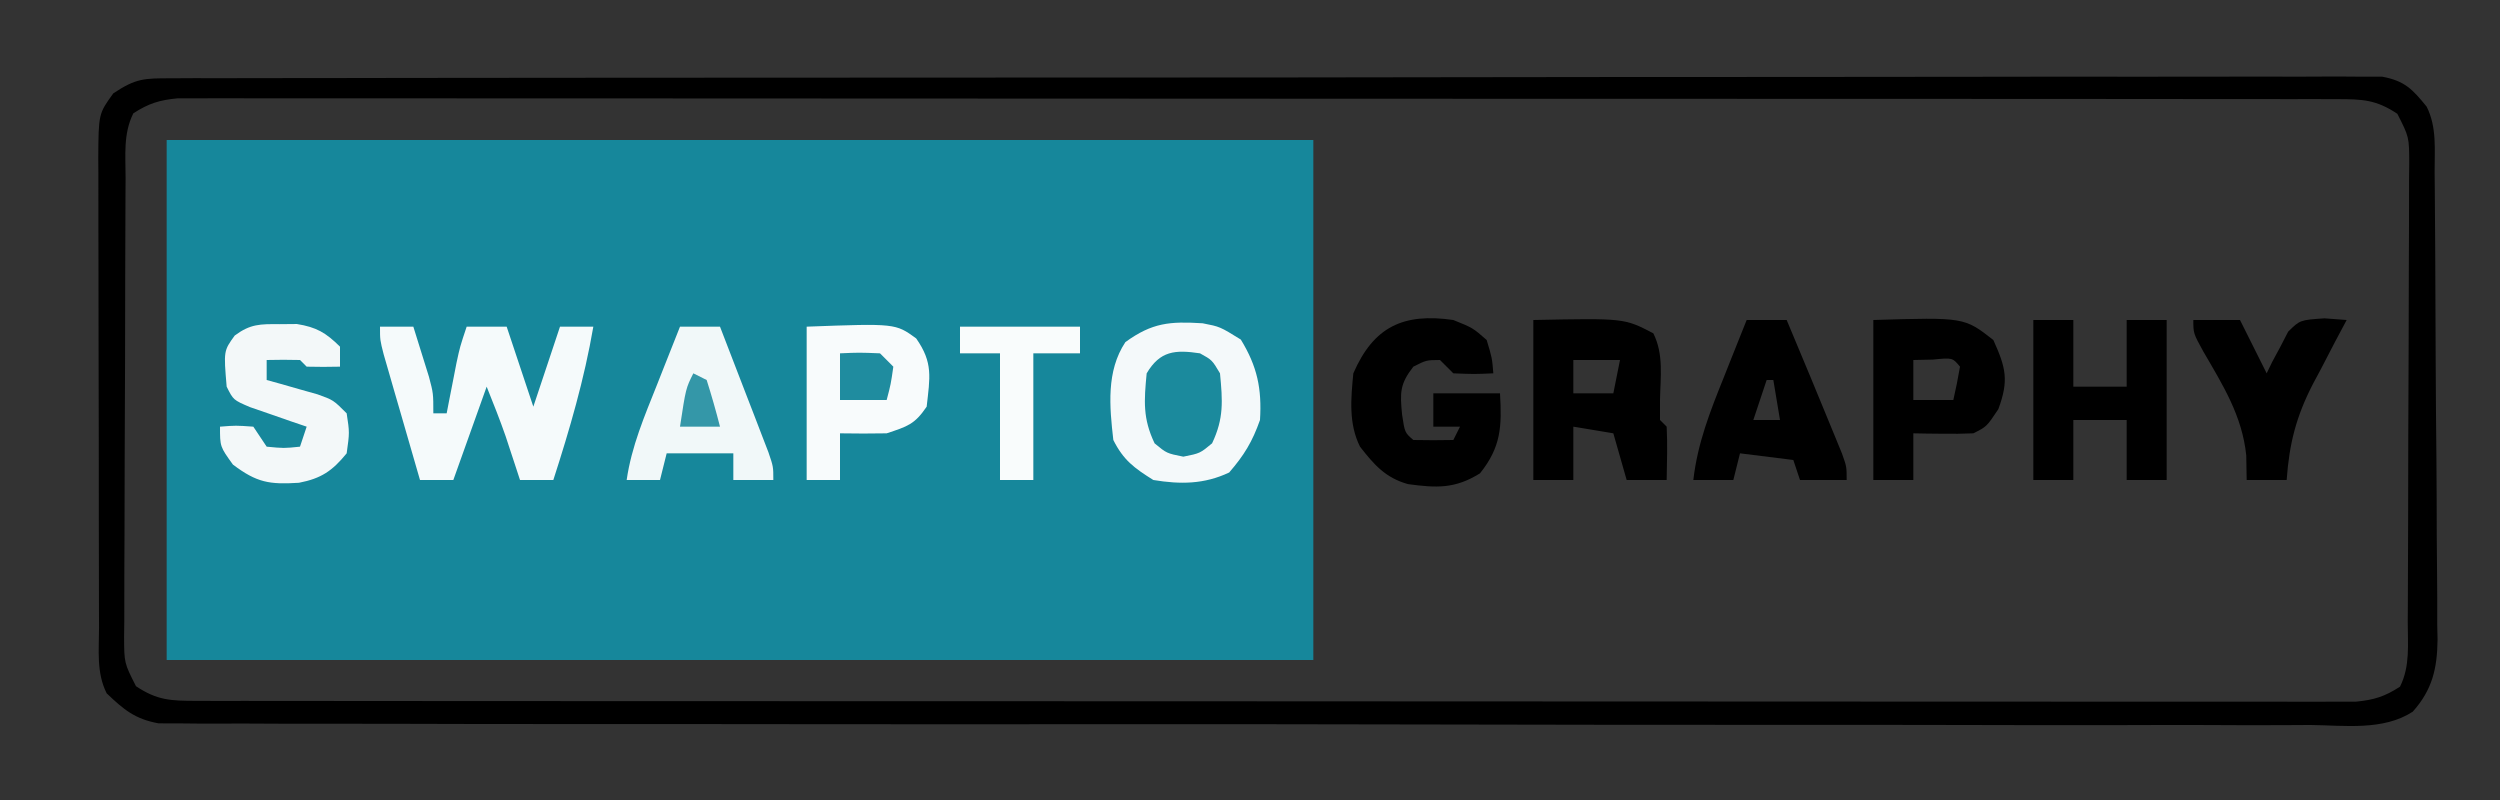 <?xml version="1.0" encoding="UTF-8"?>
<svg version="1.1" xmlns="http://www.w3.org/2000/svg" width="375" height="120">
<rect width="100%" height="100%" fill="#333333" stroke="none"/>
<path d="M0 0 C56.76 0 113.52 0 172 0 C172 25.74 172 51.48 172 78 C115.24 78 58.48 78 0 78 C0 52.26 0 26.52 0 0 Z " fill="#16879B" transform="translate(25,21)"/>
<path d="M0 0 C1.782 -0.01 1.782 -0.01 3.6 -0.02 C4.911 -0.016 6.222 -0.013 7.574 -0.01 C8.976 -0.014 10.378 -0.018 11.78 -0.024 C15.642 -0.036 19.504 -0.036 23.366 -0.033 C27.528 -0.033 31.69 -0.044 35.851 -0.054 C44.008 -0.07 52.164 -0.076 60.32 -0.077 C66.948 -0.078 73.575 -0.082 80.203 -0.088 C98.98 -0.106 117.756 -0.115 136.533 -0.114 C138.052 -0.113 138.052 -0.113 139.602 -0.113 C140.616 -0.113 141.631 -0.113 142.675 -0.113 C159.117 -0.112 175.558 -0.131 192 -0.16 C208.869 -0.188 225.738 -0.202 242.607 -0.2 C252.083 -0.2 261.558 -0.205 271.034 -0.227 C279.101 -0.245 287.168 -0.249 295.234 -0.236 C299.352 -0.229 303.47 -0.229 307.588 -0.246 C311.355 -0.262 315.122 -0.259 318.889 -0.242 C320.903 -0.237 322.917 -0.253 324.931 -0.268 C326.717 -0.255 326.717 -0.255 328.538 -0.241 C330.083 -0.241 330.083 -0.241 331.659 -0.242 C335.036 0.389 336.196 1.627 338.332 4.257 C339.889 7.371 339.506 10.681 339.525 14.1 C339.533 14.91 339.541 15.72 339.55 16.554 C339.575 19.242 339.591 21.929 339.606 24.617 C339.611 25.534 339.616 26.451 339.622 27.397 C339.648 32.254 339.668 37.11 339.682 41.967 C339.699 46.982 339.744 51.997 339.795 57.011 C339.828 60.868 339.84 64.725 339.845 68.583 C339.852 70.431 339.867 72.279 339.891 74.128 C339.923 76.718 339.923 79.306 339.916 81.897 C339.932 82.658 339.948 83.418 339.965 84.202 C339.915 88.541 339.178 91.726 336.245 95.009 C331.818 97.898 325.985 97.063 320.895 97.006 C319.496 97.011 318.097 97.019 316.698 97.03 C312.853 97.051 309.009 97.035 305.165 97.012 C301.019 96.995 296.873 97.011 292.727 97.024 C284.605 97.043 276.484 97.03 268.362 97.005 C258.907 96.978 249.452 96.982 239.997 96.986 C223.129 96.992 206.261 96.969 189.393 96.93 C173.019 96.892 156.645 96.877 140.271 96.889 C122.448 96.901 104.625 96.9 86.801 96.878 C84.901 96.875 83.001 96.873 81.102 96.87 C79.699 96.869 79.699 96.869 78.269 96.867 C71.676 96.859 65.082 96.86 58.489 96.864 C50.456 96.868 42.423 96.857 34.391 96.828 C30.291 96.814 26.191 96.806 22.091 96.815 C18.339 96.823 14.588 96.813 10.837 96.788 C8.833 96.779 6.83 96.79 4.827 96.802 C3.639 96.79 2.451 96.778 1.228 96.766 C-0.31 96.764 -0.31 96.764 -1.879 96.761 C-5.411 96.123 -7.097 94.71 -9.668 92.257 C-11.229 89.134 -10.815 85.811 -10.813 82.383 C-10.818 81.163 -10.818 81.163 -10.823 79.919 C-10.833 77.222 -10.835 74.525 -10.836 71.828 C-10.839 69.957 -10.842 68.086 -10.846 66.215 C-10.852 62.289 -10.854 58.363 -10.853 54.437 C-10.853 49.405 -10.867 44.372 -10.884 39.339 C-10.895 35.473 -10.897 31.608 -10.897 27.742 C-10.898 25.887 -10.902 24.031 -10.91 22.176 C-10.92 19.58 -10.917 16.986 -10.911 14.391 C-10.916 13.623 -10.922 12.855 -10.928 12.063 C-10.888 5.319 -10.888 5.319 -8.668 2.257 C-5.243 -0.026 -4.025 0.006 0 0 Z M-5.668 5.257 C-7.209 8.339 -6.824 11.582 -6.829 14.964 C-6.834 15.759 -6.839 16.555 -6.844 17.374 C-6.859 20.011 -6.865 22.648 -6.871 25.285 C-6.877 27.113 -6.883 28.941 -6.888 30.77 C-6.899 34.606 -6.905 38.442 -6.908 42.278 C-6.914 47.199 -6.938 52.119 -6.966 57.04 C-6.985 60.817 -6.99 64.594 -6.991 68.372 C-6.994 70.186 -7.003 72.001 -7.016 73.815 C-7.033 76.351 -7.031 78.886 -7.024 81.421 C-7.034 82.174 -7.043 82.927 -7.052 83.702 C-7.042 87.703 -7.042 87.703 -5.271 91.185 C-2.099 93.308 -0.048 93.383 3.752 93.386 C4.91 93.389 6.068 93.392 7.261 93.396 C8.544 93.394 9.828 93.393 11.15 93.391 C12.518 93.393 13.886 93.395 15.255 93.398 C19.028 93.404 22.801 93.404 26.574 93.403 C30.638 93.402 34.702 93.408 38.766 93.413 C46.734 93.421 54.701 93.424 62.669 93.424 C69.143 93.425 75.617 93.427 82.091 93.43 C100.431 93.439 118.771 93.443 137.11 93.443 C138.595 93.443 138.595 93.443 140.109 93.443 C141.1 93.443 142.09 93.442 143.111 93.442 C159.171 93.442 175.231 93.452 191.291 93.466 C207.767 93.48 224.242 93.487 240.718 93.486 C249.974 93.486 259.23 93.489 268.485 93.499 C276.365 93.508 284.245 93.511 292.126 93.504 C296.148 93.501 300.171 93.5 304.194 93.509 C307.874 93.517 311.554 93.516 315.234 93.507 C317.201 93.505 319.168 93.512 321.136 93.52 C322.299 93.515 323.462 93.511 324.661 93.506 C325.666 93.506 326.672 93.507 327.709 93.507 C330.427 93.248 332.053 92.738 334.332 91.257 C335.873 88.176 335.488 84.932 335.493 81.55 C335.498 80.755 335.503 79.96 335.508 79.141 C335.523 76.504 335.53 73.867 335.535 71.23 C335.541 69.402 335.547 67.573 335.553 65.745 C335.563 61.909 335.569 58.073 335.572 54.237 C335.578 49.316 335.602 44.395 335.63 39.474 C335.649 35.697 335.654 31.92 335.656 28.143 C335.659 26.328 335.667 24.514 335.68 22.699 C335.697 20.164 335.695 17.629 335.689 15.093 C335.698 14.341 335.707 13.588 335.716 12.812 C335.706 8.811 335.706 8.811 333.935 5.33 C330.763 3.207 328.712 3.131 324.912 3.129 C323.754 3.125 322.596 3.122 321.403 3.119 C319.478 3.121 319.478 3.121 317.515 3.124 C316.146 3.122 314.778 3.119 313.41 3.117 C309.637 3.111 305.863 3.111 302.09 3.112 C298.026 3.112 293.962 3.107 289.898 3.102 C281.93 3.094 273.963 3.091 265.996 3.09 C259.522 3.09 253.048 3.088 246.574 3.085 C228.234 3.076 209.894 3.071 191.554 3.072 C190.07 3.072 190.07 3.072 188.555 3.072 C187.565 3.072 186.574 3.072 185.553 3.072 C169.493 3.072 153.433 3.063 137.373 3.049 C120.897 3.034 104.422 3.028 87.946 3.028 C78.69 3.029 69.435 3.026 60.179 3.015 C52.299 3.006 44.419 3.004 36.539 3.011 C32.516 3.014 28.493 3.014 24.471 3.005 C20.791 2.998 17.111 2.999 13.431 3.008 C11.463 3.01 9.496 3.002 7.529 2.994 C5.784 3.001 5.784 3.001 4.004 3.008 C2.998 3.008 1.992 3.008 0.955 3.008 C-1.763 3.266 -3.388 3.777 -5.668 5.257 Z " fill="#000000" transform="translate(25.668,11.743)"/>
<path d="M0 0 C2.602 0.508 2.602 0.508 5.727 2.445 C8.191 6.471 8.892 9.807 8.602 14.508 C7.455 17.767 6.219 19.795 3.977 22.383 C0.237 24.154 -3.344 24.18 -7.398 23.508 C-10.269 21.714 -11.89 20.525 -13.398 17.508 C-13.971 12.503 -14.481 7.178 -11.586 2.82 C-7.554 -0.105 -4.895 -0.303 0 0 Z " fill="#F4F9FA" transform="translate(180.398,48.492)"/>
<path d="M0 0 C1.65 0 3.3 0 5 0 C5.505 1.603 6.004 3.207 6.5 4.812 C6.778 5.706 7.057 6.599 7.344 7.52 C8 10 8 10 8 13 C8.66 13 9.32 13 10 13 C10.133 12.313 10.266 11.626 10.402 10.918 C10.579 10.017 10.756 9.116 10.938 8.188 C11.199 6.848 11.199 6.848 11.465 5.48 C12 3 12 3 13 0 C14.98 0 16.96 0 19 0 C20.32 3.96 21.64 7.92 23 12 C23.66 10.02 24.32 8.04 25 6 C26 3 26 3 27 0 C28.65 0 30.3 0 32 0 C30.647 7.884 28.456 15.394 26 23 C24.35 23 22.7 23 21 23 C20.71 22.112 20.71 22.112 20.414 21.207 C20.154 20.417 19.893 19.627 19.625 18.812 C19.37 18.035 19.115 17.258 18.852 16.457 C17.98 13.943 16.988 11.471 16 9 C14.35 13.62 12.7 18.24 11 23 C9.35 23 7.7 23 6 23 C4.996 19.543 3.997 16.084 3 12.625 C2.714 11.64 2.428 10.655 2.133 9.641 C1.862 8.7 1.591 7.759 1.312 6.789 C1.061 5.92 0.81 5.05 0.551 4.155 C0 2 0 2 0 0 Z " fill="#F5FAFB" transform="translate(57,49)"/>
<path d="M0 0 C13.648 -0.276 13.648 -0.276 18 2 C19.582 5.164 19.062 8.539 19 12 C19 12.99 19 13.98 19 15 C19.33 15.33 19.66 15.66 20 16 C20.141 18.671 20.042 21.324 20 24 C18.02 24 16.04 24 14 24 C13.34 21.69 12.68 19.38 12 17 C10.02 16.67 8.04 16.34 6 16 C6 18.64 6 21.28 6 24 C4.02 24 2.04 24 0 24 C0 16.08 0 8.16 0 0 Z M6 6 C6 7.65 6 9.3 6 11 C7.98 11 9.96 11 12 11 C12.33 9.35 12.66 7.7 13 6 C10.69 6 8.38 6 6 6 Z " fill="#000000" transform="translate(230,48)"/>
<path d="M0 0 C2.938 1.188 2.938 1.188 5 3 C5.812 5.688 5.812 5.688 6 8 C3.125 8.125 3.125 8.125 0 8 C-0.66 7.34 -1.32 6.68 -2 6 C-4.057 6.014 -4.057 6.014 -6 7 C-8.023 9.602 -8.012 10.875 -7.688 14.188 C-7.285 16.888 -7.285 16.888 -6 18 C-4 18.041 -2 18.043 0 18 C0.33 17.34 0.66 16.68 1 16 C-0.32 16 -1.64 16 -3 16 C-3 14.35 -3 12.7 -3 11 C0.3 11 3.6 11 7 11 C7.293 15.973 7.165 19.044 4 23 C0.234 25.344 -2.526 25.196 -6.809 24.617 C-10.191 23.664 -11.882 21.713 -14 19 C-15.724 15.551 -15.367 11.778 -15 8 C-11.957 1.001 -7.498 -1.086 0 0 Z " fill="#000000" transform="translate(218,48)"/>
<path d="M0 0 C1.98 0 3.96 0 6 0 C6 3.3 6 6.6 6 10 C8.64 10 11.28 10 14 10 C14 6.7 14 3.4 14 0 C15.98 0 17.96 0 20 0 C20 7.92 20 15.84 20 24 C18.02 24 16.04 24 14 24 C14 21.03 14 18.06 14 15 C11.36 15 8.72 15 6 15 C6 17.97 6 20.94 6 24 C4.02 24 2.04 24 0 24 C0 16.08 0 8.16 0 0 Z " fill="#000000" transform="translate(305,48)"/>
<path d="M0 0 C13.635 -0.413 13.635 -0.413 18 3 C19.885 7.162 20.351 9.051 18.75 13.375 C17 16 17 16 15 17 C13.46 17.07 11.917 17.085 10.375 17.062 C9.149 17.049 9.149 17.049 7.898 17.035 C7.272 17.024 6.645 17.012 6 17 C6 19.31 6 21.62 6 24 C4.02 24 2.04 24 0 24 C0 16.08 0 8.16 0 0 Z M6 6 C6 7.98 6 9.96 6 12 C7.98 12 9.96 12 12 12 C12.382 10.344 12.714 8.675 13 7 C11.875 5.644 11.875 5.644 8.938 5.938 C7.968 5.958 6.999 5.979 6 6 Z " fill="#000000" transform="translate(281,48)"/>
<path d="M0 0 C13.321 -0.493 13.321 -0.493 16.426 1.762 C18.991 5.41 18.488 7.612 18 12 C16.188 14.674 15.122 14.959 12 16 C9.667 16.04 7.333 16.044 5 16 C5 18.31 5 20.62 5 23 C3.35 23 1.7 23 0 23 C0 15.41 0 7.82 0 0 Z " fill="#F8FBFC" transform="translate(121,49)"/>
<path d="M0 0 C1.98 0 3.96 0 6 0 C8.459 5.866 10.91 11.736 13.312 17.625 C13.802 18.82 13.802 18.82 14.301 20.039 C15 22 15 22 15 24 C12.69 24 10.38 24 8 24 C7.67 23.01 7.34 22.02 7 21 C4.36 20.67 1.72 20.34 -1 20 C-1.33 21.32 -1.66 22.64 -2 24 C-3.98 24 -5.96 24 -8 24 C-7.366 18.483 -5.494 13.733 -3.438 8.625 C-2.943 7.378 -2.943 7.378 -2.439 6.105 C-1.632 4.068 -0.818 2.033 0 0 Z M3 9 C2.34 10.98 1.68 12.96 1 15 C2.32 15 3.64 15 5 15 C4.67 13.02 4.34 11.04 4 9 C3.67 9 3.34 9 3 9 Z " fill="#000000" transform="translate(262,48)"/>
<path d="M0 0 C1.98 0 3.96 0 6 0 C7.339 3.456 8.67 6.915 10 10.375 C10.382 11.36 10.763 12.345 11.156 13.359 C11.517 14.3 11.878 15.241 12.25 16.211 C12.585 17.08 12.92 17.95 13.266 18.845 C14 21 14 21 14 23 C12.02 23 10.04 23 8 23 C8 21.68 8 20.36 8 19 C4.7 19 1.4 19 -2 19 C-2.33 20.32 -2.66 21.64 -3 23 C-4.65 23 -6.3 23 -8 23 C-7.269 17.945 -5.316 13.401 -3.438 8.688 C-3.108 7.852 -2.779 7.016 -2.439 6.154 C-1.63 4.101 -0.817 2.05 0 0 Z " fill="#F1F8F9" transform="translate(102,49)"/>
<path d="M0 0 C1.282 -0.012 1.282 -0.012 2.59 -0.023 C5.542 0.452 6.945 1.282 9.062 3.375 C9.062 4.365 9.062 5.355 9.062 6.375 C7.396 6.418 5.729 6.416 4.062 6.375 C3.732 6.045 3.402 5.715 3.062 5.375 C1.396 5.334 -0.271 5.332 -1.938 5.375 C-1.938 6.365 -1.938 7.355 -1.938 8.375 C-1.239 8.568 -0.54 8.762 0.18 8.961 C1.09 9.221 2 9.482 2.938 9.75 C3.842 10.005 4.747 10.26 5.68 10.523 C8.062 11.375 8.062 11.375 10.062 13.375 C10.5 16.25 10.5 16.25 10.062 19.375 C7.915 22.007 6.256 23.144 2.902 23.793 C-1.502 24.065 -3.391 23.788 -7 21.062 C-8.938 18.375 -8.938 18.375 -8.938 15.375 C-6.562 15.188 -6.562 15.188 -3.938 15.375 C-2.947 16.86 -2.947 16.86 -1.938 18.375 C0.646 18.625 0.646 18.625 3.062 18.375 C3.393 17.385 3.723 16.395 4.062 15.375 C2.889 14.977 2.889 14.977 1.691 14.57 C0.174 14.041 0.174 14.041 -1.375 13.5 C-2.384 13.152 -3.394 12.804 -4.434 12.445 C-6.938 11.375 -6.938 11.375 -7.938 9.375 C-8.394 4.006 -8.394 4.006 -6.73 1.707 C-4.38 -0.04 -2.907 -0.026 0 0 Z " fill="#F3F8F9" transform="translate(41.938,48.625)"/>
<path d="M0 0 C2.31 0 4.62 0 7 0 C8.32 2.64 9.64 5.28 11 8 C11.28 7.423 11.559 6.845 11.848 6.25 C12.249 5.508 12.649 4.765 13.062 4 C13.445 3.257 13.828 2.515 14.223 1.75 C16 0 16 0 19.684 -0.25 C20.778 -0.168 21.872 -0.085 23 0 C22.434 1.062 21.868 2.124 21.285 3.219 C20.544 4.645 19.803 6.073 19.062 7.5 C18.503 8.544 18.503 8.544 17.932 9.609 C15.425 14.488 14.389 18.524 14 24 C12.02 24 10.04 24 8 24 C7.979 22.783 7.959 21.566 7.938 20.312 C7.333 14.38 4.432 9.773 1.496 4.723 C0 2 0 2 0 0 Z " fill="#000000" transform="translate(329,48)"/>
<path d="M0 0 C5.94 0 11.88 0 18 0 C18 1.32 18 2.64 18 4 C15.69 4 13.38 4 11 4 C11 10.27 11 16.54 11 23 C9.35 23 7.7 23 6 23 C6 16.73 6 10.46 6 4 C4.02 4 2.04 4 0 4 C0 2.68 0 1.36 0 0 Z " fill="#F9FCFC" transform="translate(144,49)"/>
<path d="M0 0 C1.812 1 1.812 1 3 3 C3.395 7.146 3.594 9.75 1.812 13.5 C0 15 0 15 -2.5 15.5 C-5 15 -5 15 -6.812 13.5 C-8.594 9.75 -8.395 7.146 -8 3 C-5.996 -0.376 -3.754 -0.563 0 0 Z " fill="#1B8A9D" transform="translate(180,53)"/>
<path d="M0 0 C2.875 -0.125 2.875 -0.125 6 0 C6.66 0.66 7.32 1.32 8 2 C7.625 4.625 7.625 4.625 7 7 C4.69 7 2.38 7 0 7 C0 4.69 0 2.38 0 0 Z " fill="#1F8C9F" transform="translate(126,53)"/>
<path d="M0 0 C0.66 0.33 1.32 0.66 2 1 C2.731 3.314 3.401 5.648 4 8 C2.02 8 0.04 8 -2 8 C-1.125 2.25 -1.125 2.25 0 0 Z " fill="#3497A8" transform="translate(104,56)"/>
</svg>
